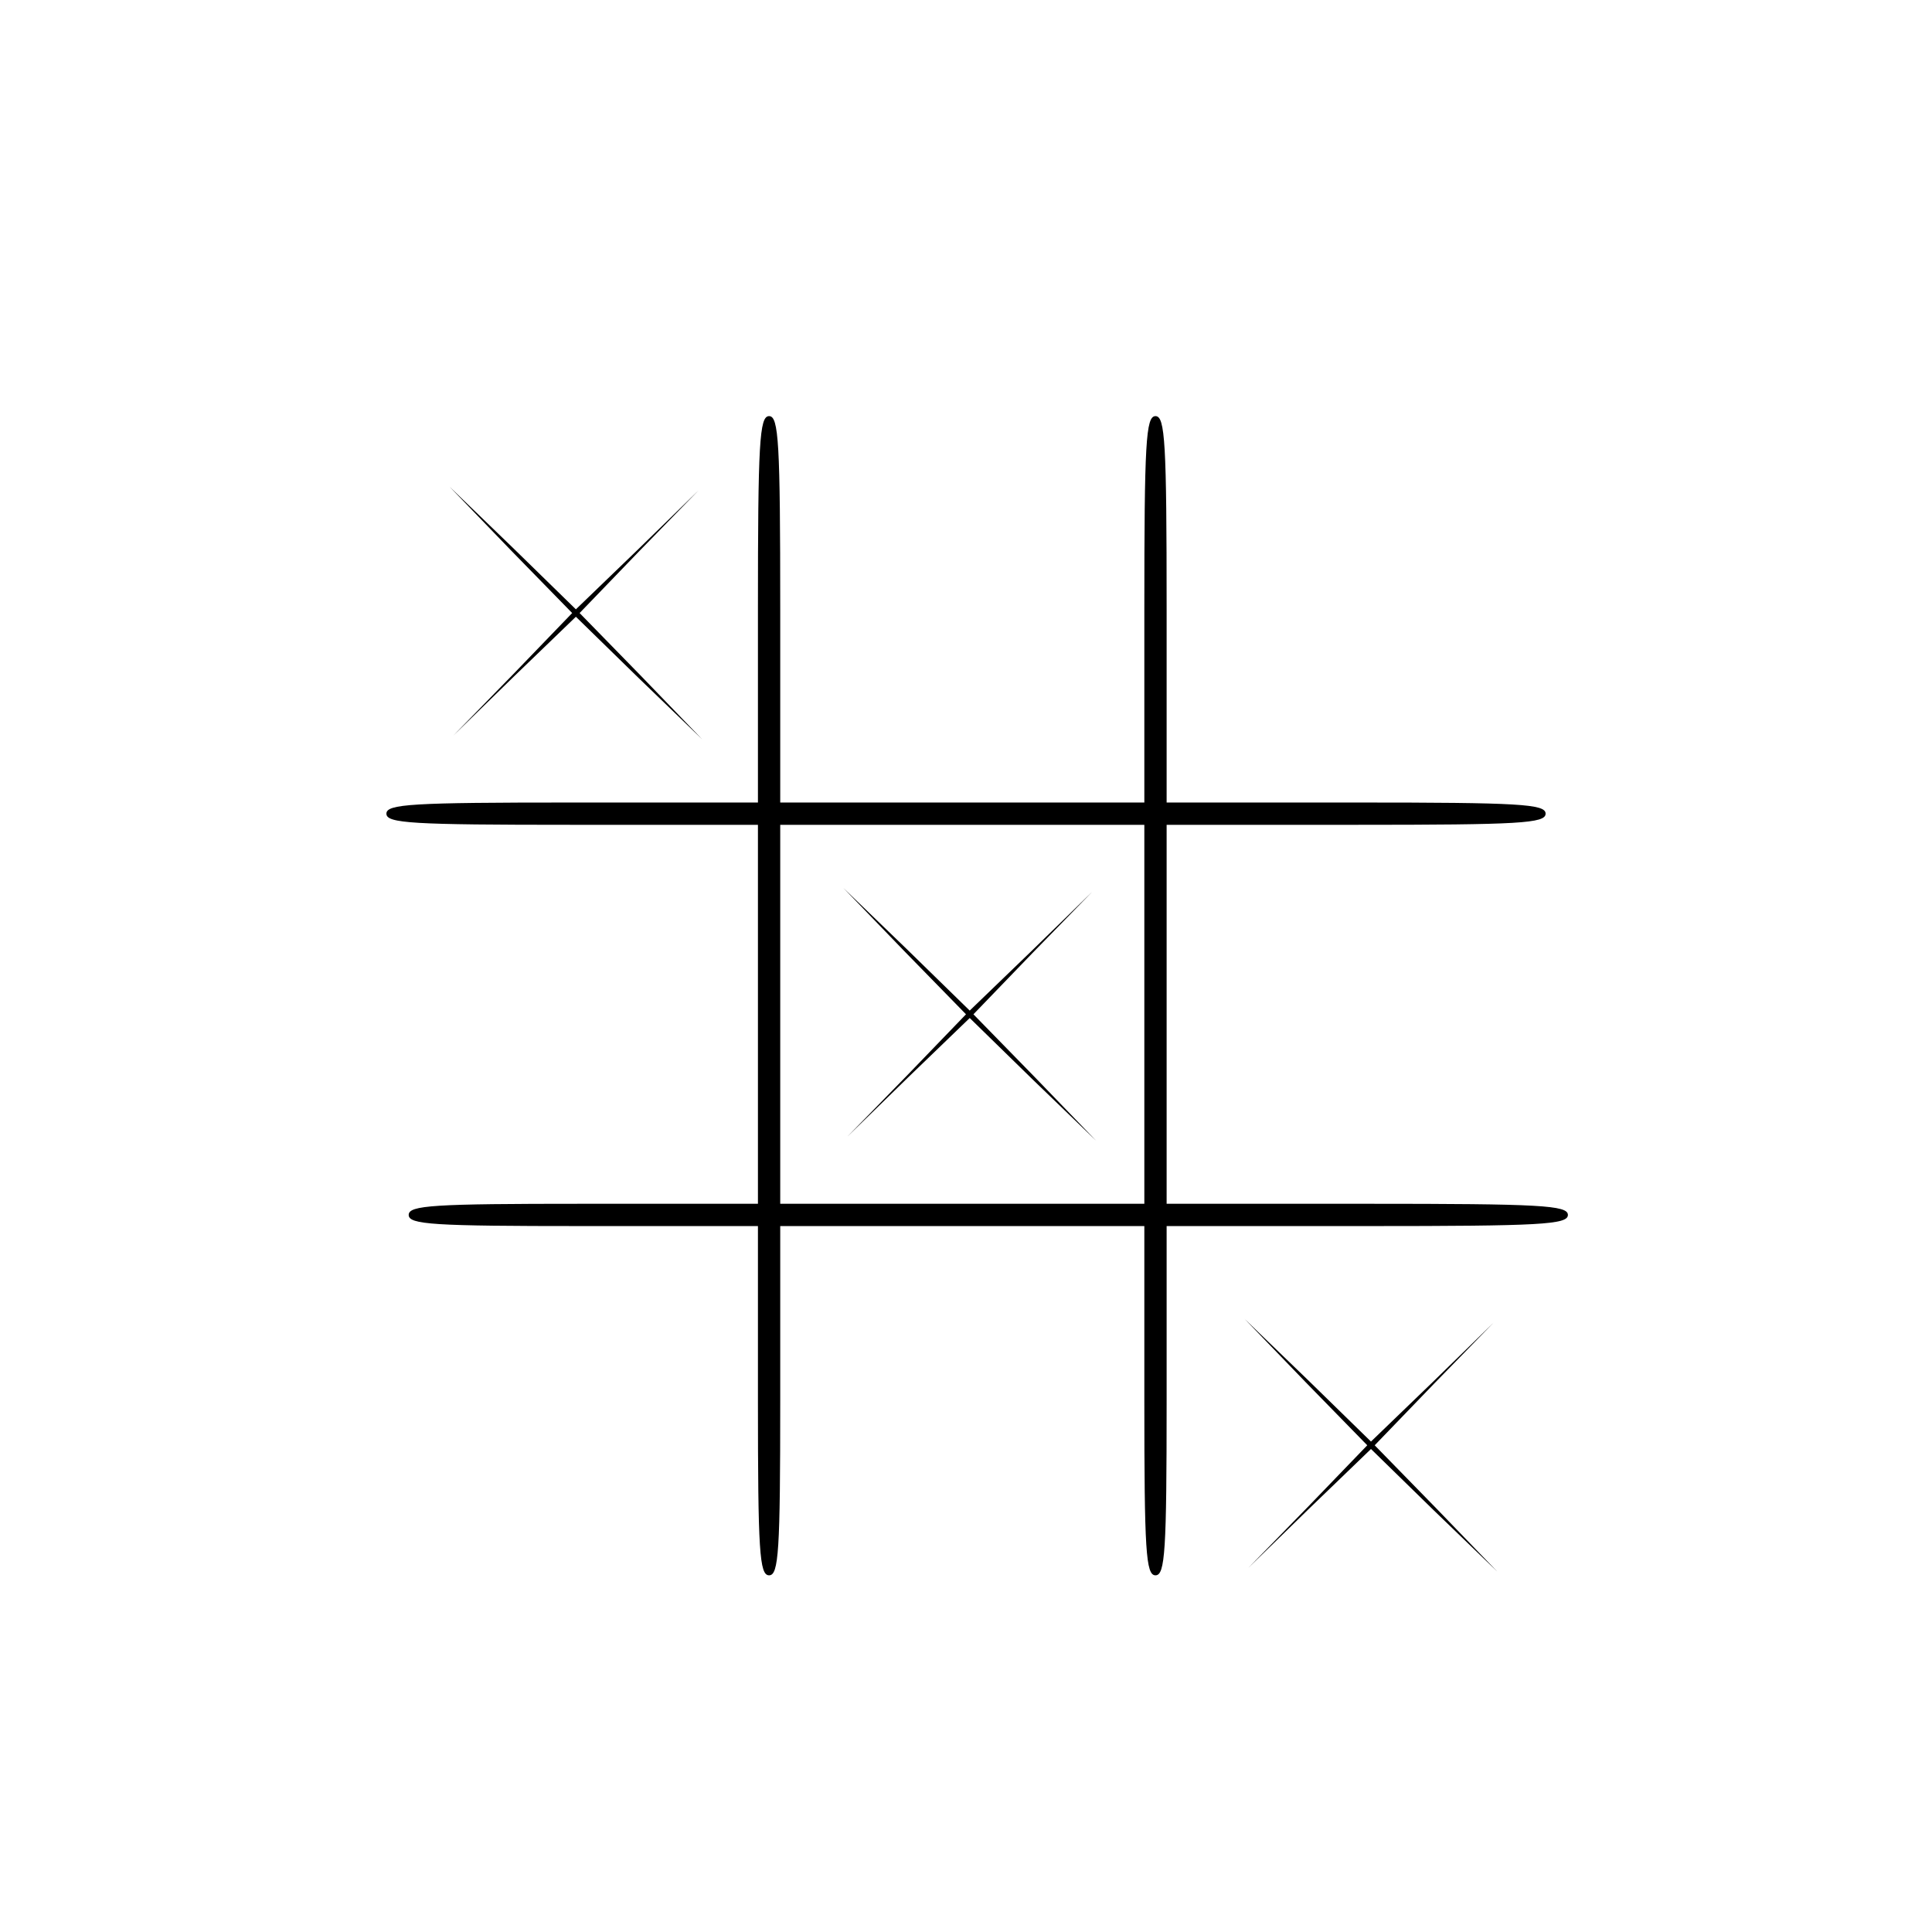 <?xml version="1.0" standalone="no"?>
<!DOCTYPE svg PUBLIC "-//W3C//DTD SVG 20010904//EN"
 "http://www.w3.org/TR/2001/REC-SVG-20010904/DTD/svg10.dtd">
<svg version="1.0" xmlns="http://www.w3.org/2000/svg"
 width="260pt" height="260pt" viewBox="0 0 260 260"
 preserveAspectRatio="xMidYMid meet">
<g transform="translate(0,260) scale(0.1,-0.1)"
fill="#000000" stroke="none">
<path d="M1020 1780 l0 -260 -250 0 c-216 0 -250 -2 -250 -15 0 -13 34 -15
250 -15 l250 0 0 -255 0 -255 -235 0 c-202 0 -235 -2 -235 -15 0 -13 33 -15
235 -15 l235 0 0 -235 c0 -202 2 -235 15 -235 13 0 15 33 15 235 l0 235 245 0
245 0 0 -235 c0 -202 2 -235 15 -235 13 0 15 33 15 235 l0 235 270 0 c233 0
270 2 270 15 0 13 -37 15 -270 15 l-270 0 0 255 0 255 255 0 c220 0 255 2 255
15 0 13 -35 15 -255 15 l-255 0 0 260 c0 224 -2 260 -15 260 -13 0 -15 -36
-15 -260 l0 -260 -245 0 -245 0 0 260 c0 224 -2 260 -15 260 -13 0 -15 -36
-15 -260z m520 -545 l0 -255 -245 0 -245 0 0 255 0 255 245 0 245 0 0 -255z"/>
<path d="M1217 1320 l83 -85 -80 -83 -80 -82 82 80 83 80 85 -83 85 -82 -82
85 -83 85 80 83 80 82 -82 -80 -83 -80 -85 83 -85 82 82 -85z"/>
<path d="M687 1860 l83 -85 -80 -83 -80 -82 82 80 83 80 85 -83 85 -82 -82 85
-83 85 80 83 80 82 -82 -80 -83 -80 -85 83 -85 82 82 -85z"/>
<path d="M1757 740 l83 -85 -80 -83 -80 -82 82 80 83 80 85 -83 85 -82 -82 85
-83 85 80 83 80 82 -82 -80 -83 -80 -85 83 -85 82 82 -85z"/>
</g>
</svg>
